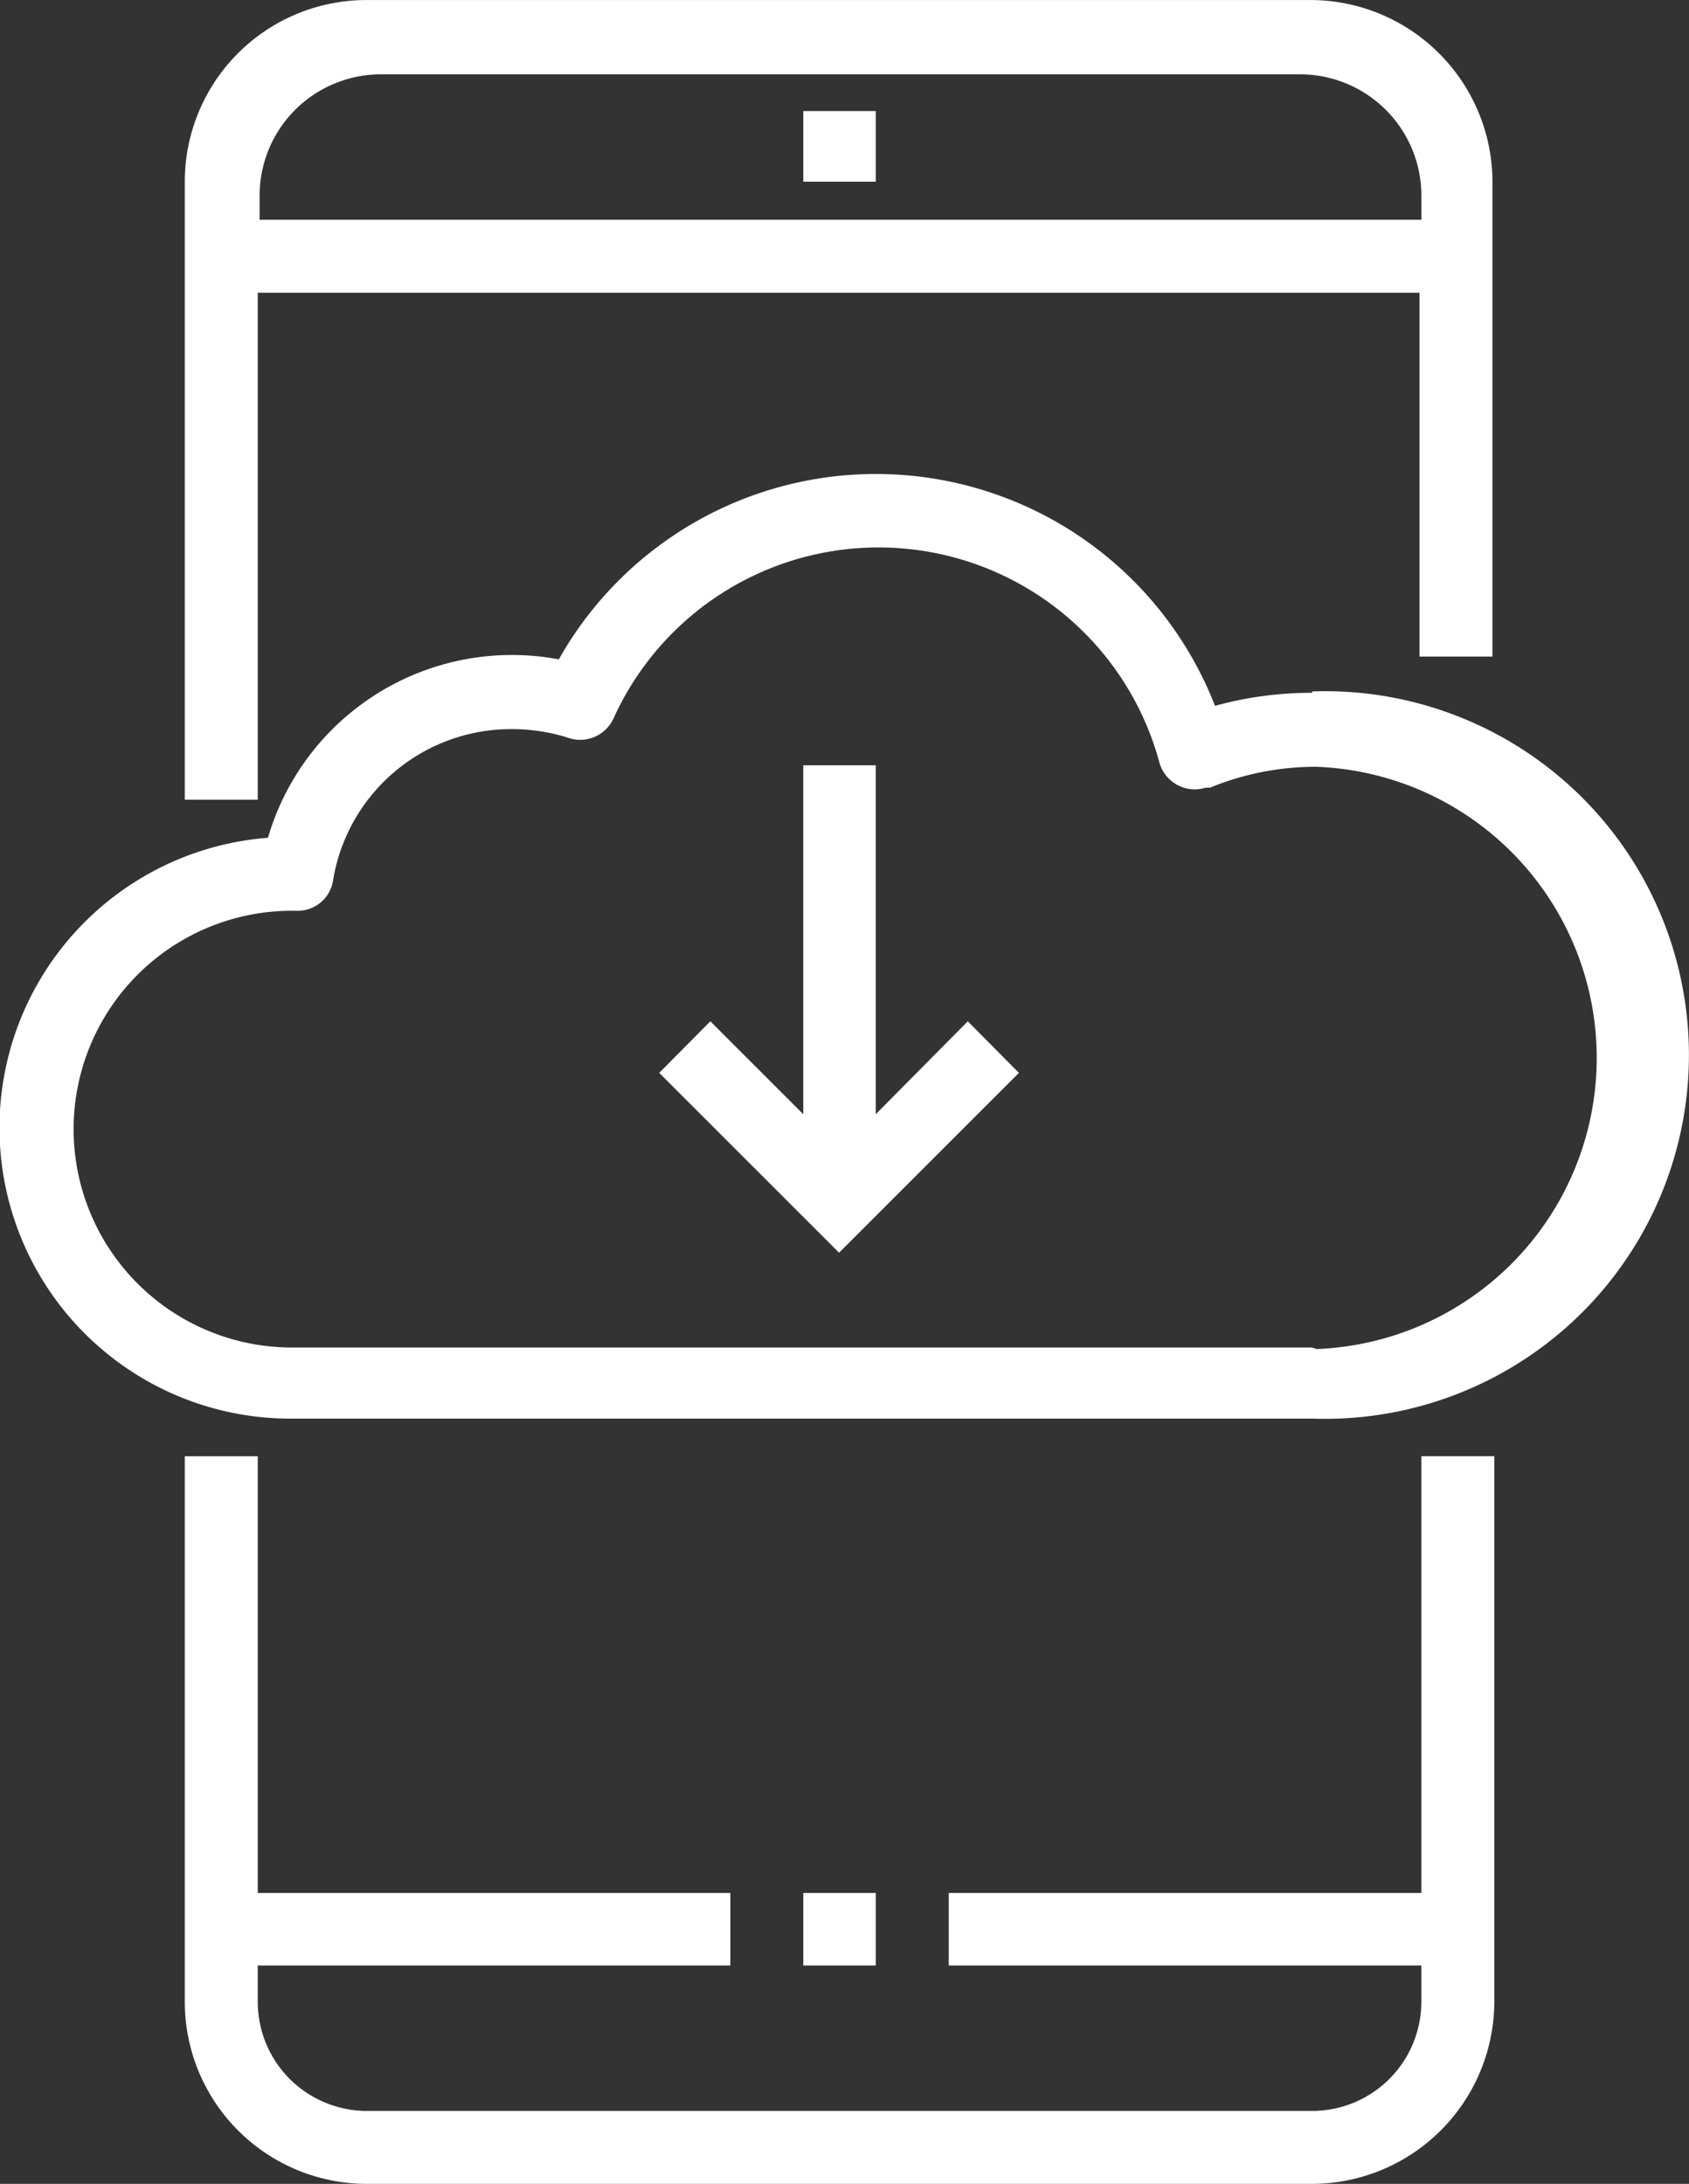 <svg xmlns="http://www.w3.org/2000/svg" width="47.566" height="61.509"><rect width="100%" height="100%" fill="#333333" stroke="none"/><g id="icn1" transform="translate(-371 -2794.26)" fill="#fff"><path id="Path_5" data-name="Path 5" d="M58.22 2100.83h2.042v2.042H58.22z" transform="translate(335.402 746.746)"/><g id="Group_1140" data-name="Group 1140" transform="translate(371 2794.26)"><path id="Path_3" data-name="Path 3" d="M79.734 2103.732H66.425v2.042h13.309v1.021a3.075 3.075 0 0 1-3.075 3.075H50.04a3.075 3.075 0 0 1-3.075-3.075v-1.021h13.309v-2.042H46.965v-12.3H44.91v15.364a5.13 5.13 0 0 0 5.13 5.129h26.619a5.144 5.144 0 0 0 5.13-5.13v-15.365h-2.055z" transform="translate(-39.706 -2050.416)"/><path id="Path_4" data-name="Path 4" d="M46.965 2068.335h32.717v10.247h2.055v-13.375a5.13 5.13 0 0 0-5.13-5.116H50.04a5.117 5.117 0 0 0-5.13 5.117v17.406h2.055zm3.416-6.151h25.938a3.416 3.416 0 0 1 3.416 3.416v.68H47.017v-.68a3.416 3.416 0 0 1 3.364-3.416z" transform="translate(-39.706 -2060.09)"/><path id="Path_6" data-name="Path 6" d="M58.22 2062.48h2.042v1.989H58.22z" transform="translate(-35.598 -2059.352)"/><path id="Path_7" data-name="Path 7" d="M77.886 2076.454a10.2 10.2 0 0 0-2.735.367 10.247 10.247 0 0 0-18.479-1.309 7.158 7.158 0 0 0-8.192 5.025 8.192 8.192 0 0 0 .733 16.359h28.673a10.247 10.247 0 1 0 0-20.481zm0 18.44H49.213a6.151 6.151 0 1 1 .092-12.3 1.008 1.008 0 0 0 1.008-.851 5.078 5.078 0 0 1 5.052-4.266 5.233 5.233 0 0 1 1.544.235 1.034 1.034 0 0 0 1.309-.549 8.192 8.192 0 0 1 15.364 1.243 1.034 1.034 0 0 0 1.309.72h.118a7.861 7.861 0 0 1 3-.589 8.206 8.206 0 0 1 0 16.4z" transform="translate(-40.934 -2056.941)"/></g><path id="Path_8" data-name="Path 8" d="M61.218 2086.388v-9.828h-2.041v9.828l-2.617-2.617-1.44 1.453 5.065 5.065 5.065-5.065-1.44-1.453z" transform="translate(334.445 739.254)"/></g></svg>